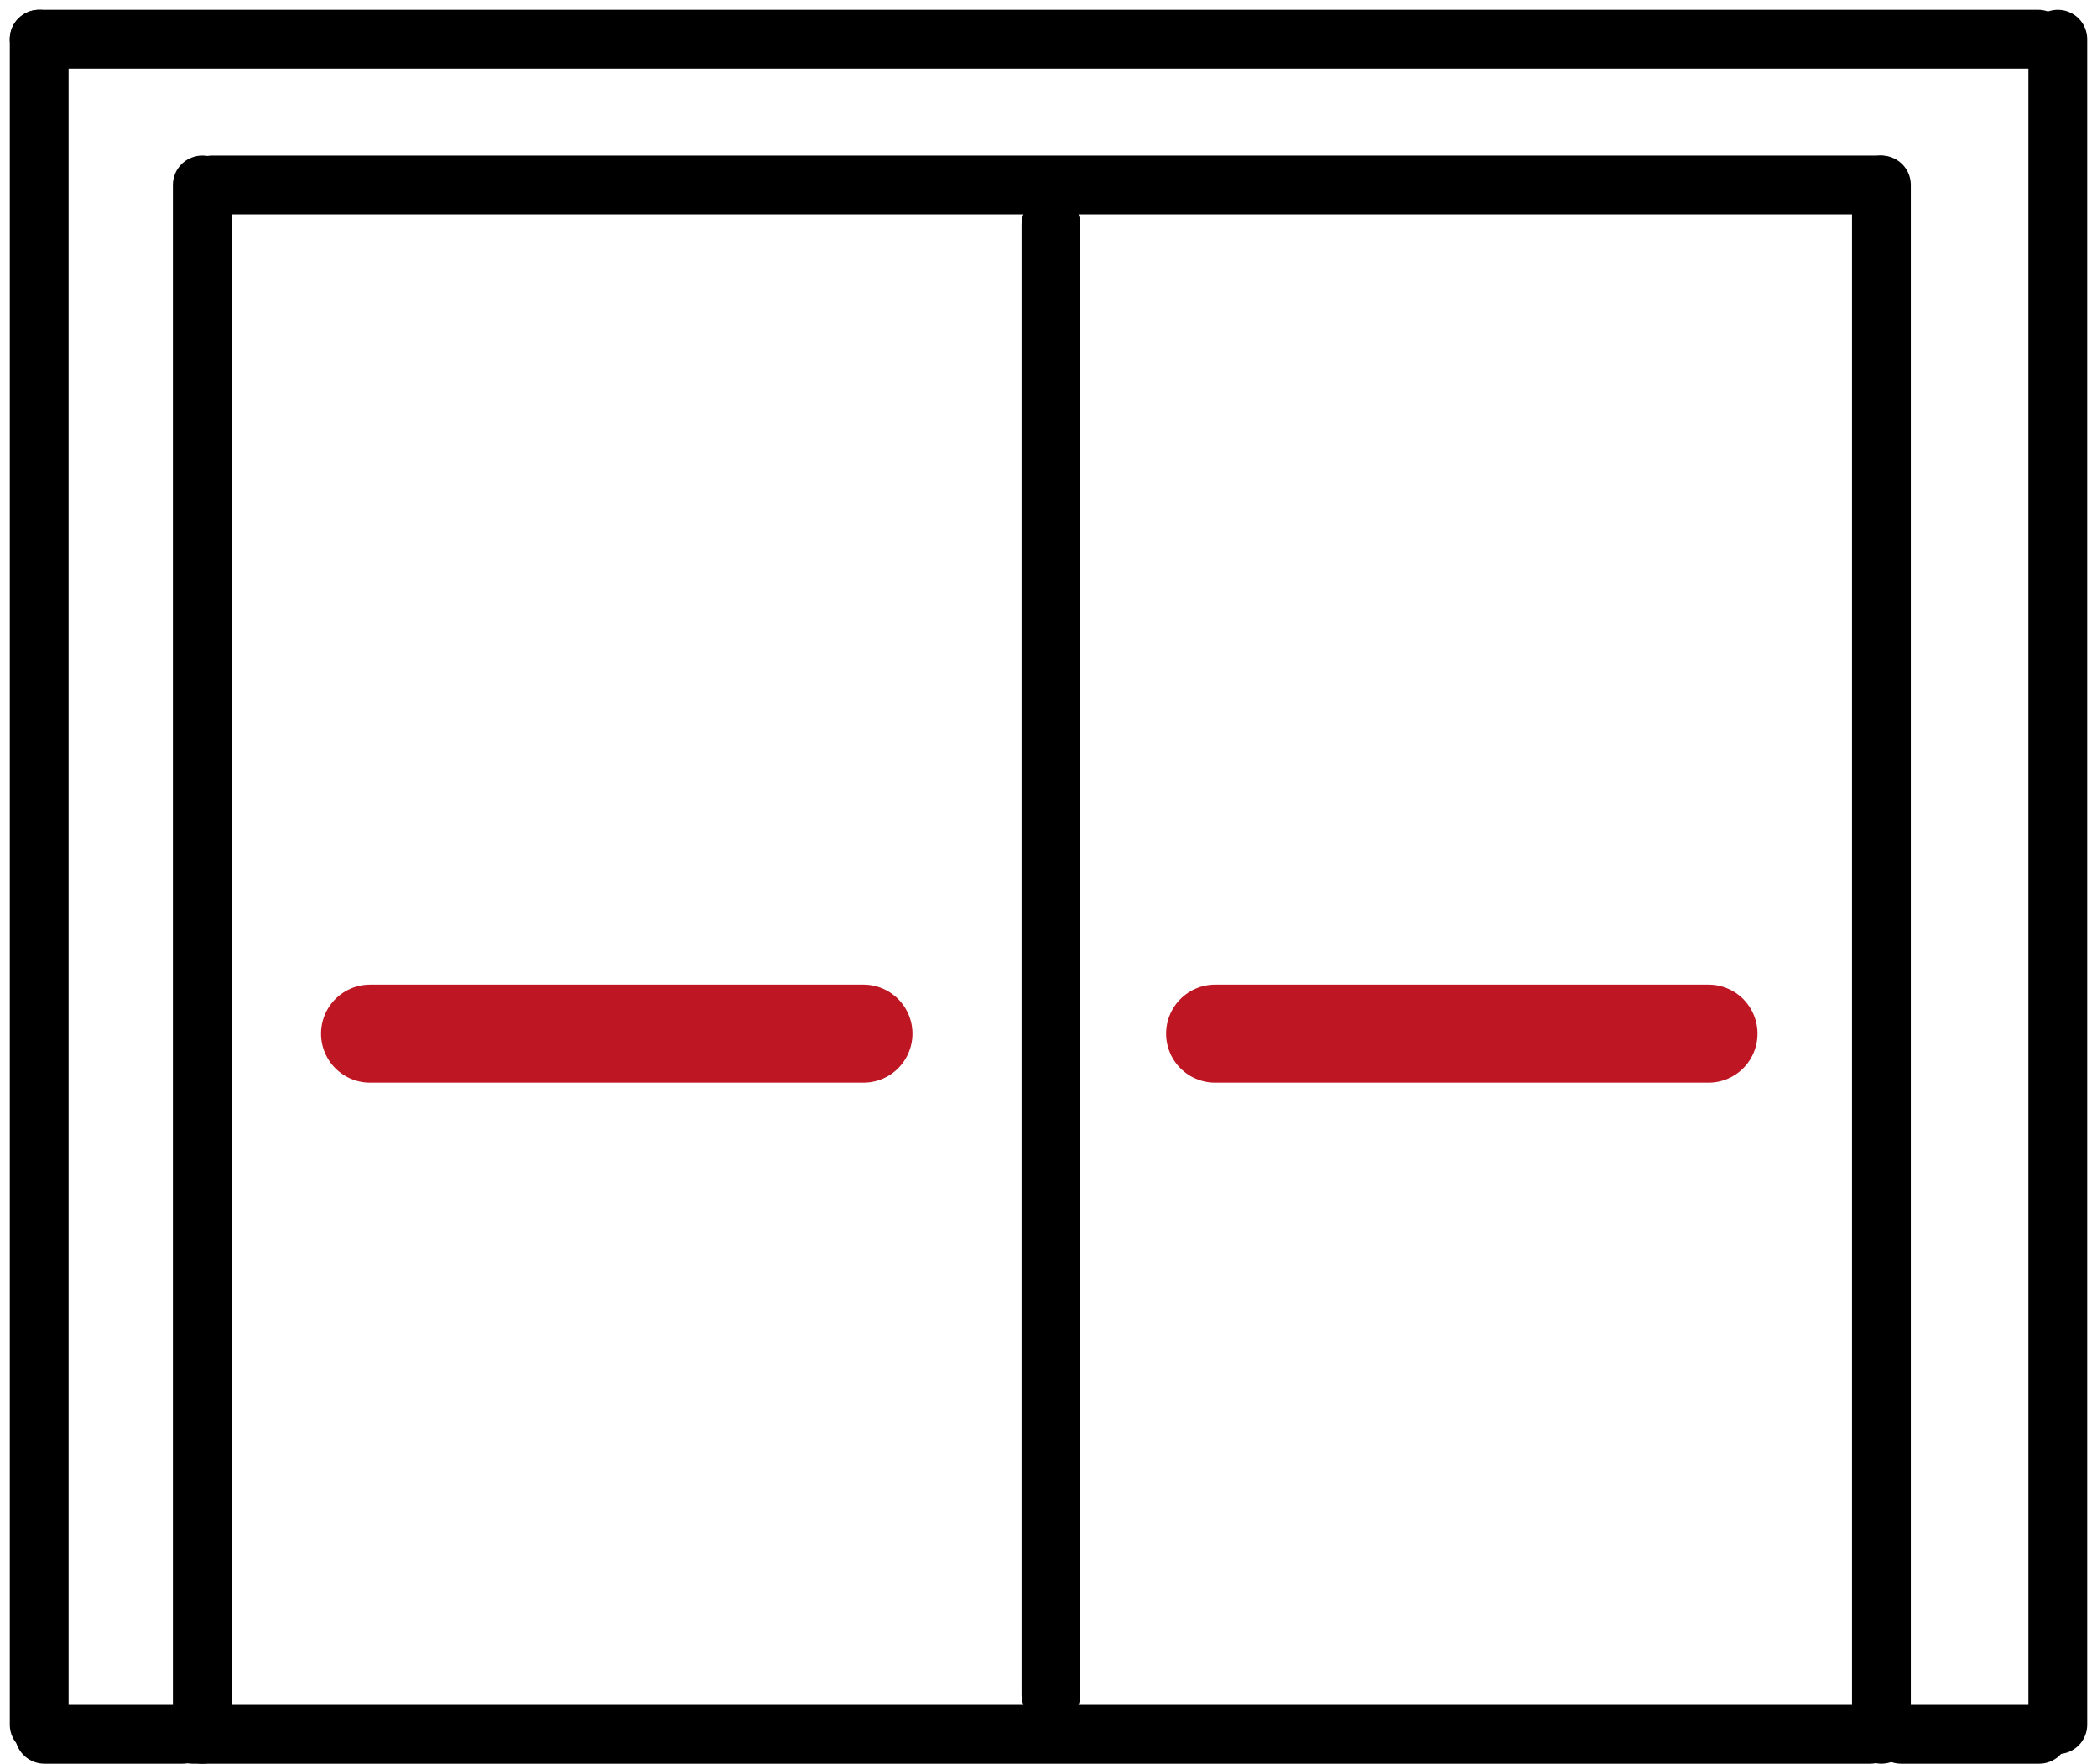 <svg width="107" height="90" viewBox="0 0 107 90" fill="none" xmlns="http://www.w3.org/2000/svg">
<path d="M10.322 9.437V88.493" stroke="black" stroke-width="3" stroke-linecap="round"/>
<path d="M96 9.437V88.493" stroke="black" stroke-width="3" stroke-linecap="round"/>
<path d="M10.825 9.437H95.924" stroke="black" stroke-width="3" stroke-linecap="round"/>
<path d="M9.818 88.493H95.42" stroke="black" stroke-width="3" stroke-linecap="round"/>
<path d="M53.626 11.451V86.479" stroke="black" stroke-width="3" stroke-linecap="round"/>
<path d="M2 2L2 88" stroke="black" stroke-width="3" stroke-linecap="round"/>
<path d="M105 2L105 88" stroke="black" stroke-width="3" stroke-linecap="round"/>
<path d="M2.265 88.493H9.315" stroke="black" stroke-width="3" stroke-linecap="round"/>
<path d="M97 88.493H104.05" stroke="black" stroke-width="3" stroke-linecap="round"/>
<path d="M2 2L104 2" stroke="black" stroke-width="3" stroke-linecap="round"/>
<path d="M18.882 52.742H44.059" stroke="#BE1622" stroke-width="5" stroke-linecap="round"/>
<path d="M62 52.742H87.177" stroke="#BE1622" stroke-width="5" stroke-linecap="round"/>
</svg>
